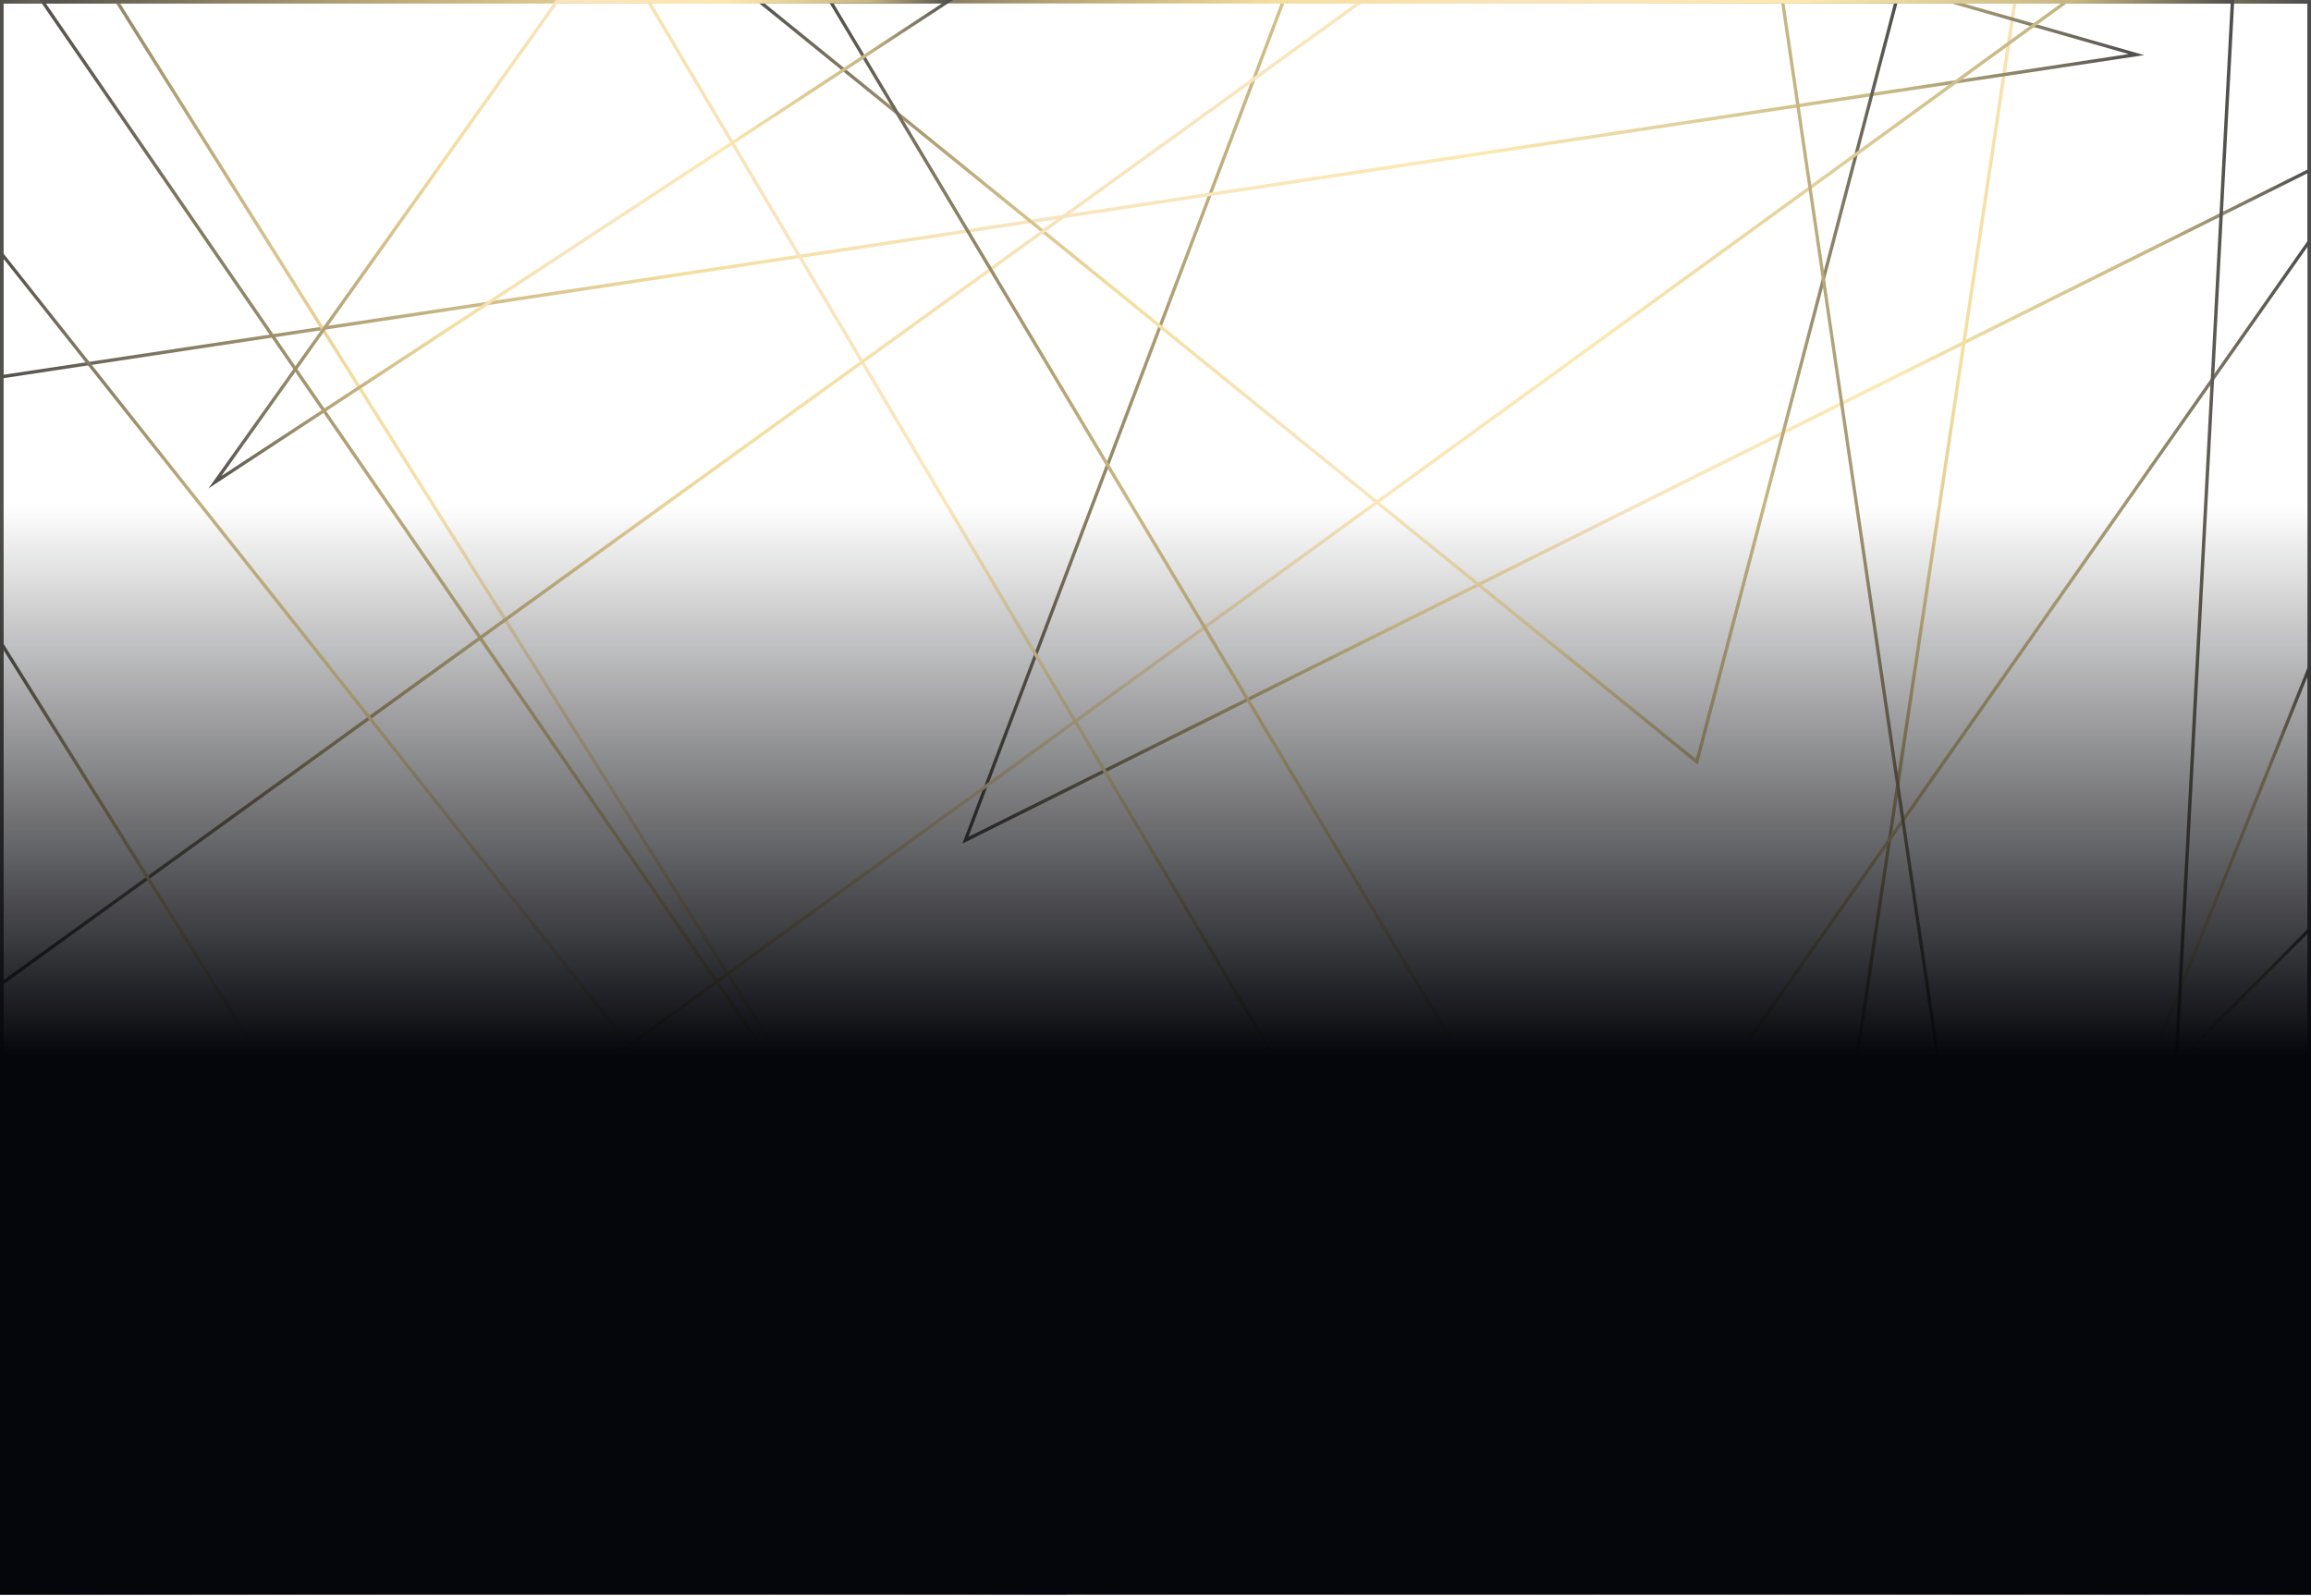 <svg width="1920" height="1326" viewBox="0 0 1920 1326" fill="none" xmlns="http://www.w3.org/2000/svg">
<g clip-path="url(#clip0)">
<g opacity="0.7">
<path d="M799.511 701.065L800.793 697.758L1065.09 0H1920V142.507L1919.26 142.912L799.511 701.065ZM1066.98 2.766L804.572 695.464L1917.23 140.82V2.766H1066.98Z" fill="url(#paint0_linear)"/>
<path d="M1920 1325.28H1607.73L1608.47 1323.39L1920 547.626V1325.28ZM1611.77 1322.51H1917.23V561.864L1611.77 1322.51Z" fill="url(#paint1_linear)"/>
<path d="M1493.02 1202L1493.63 1197.82L1672.77 0H1920V773.06L1919.59 773.465L1493.02 1202ZM1675.2 2.766L1497 1194.1L1917.3 771.913V2.766H1675.2Z" fill="url(#paint2_linear)"/>
<path d="M0 314.703V0L1621.49 0.067L1781.41 45.816L1775.13 46.76L0 314.703ZM2.767 2.766V311.464L1768.45 44.938L1620.88 2.766H2.767Z" fill="url(#paint3_linear)"/>
<path d="M1410.56 635.546L627.382 0H1577.09L1576.62 1.754L1410.56 635.546ZM635.142 2.766L1408.94 630.688L1573.52 2.766H635.142Z" fill="url(#paint4_linear)"/>
<path d="M1325.07 1325.28L896.135 1325.14L0 911.451V0H539.665L540.07 0.675L1325.07 1325.28ZM897.012 1322.51H1320.21L538.113 2.766H2.767V909.697L897.012 1322.51Z" fill="url(#paint5_linear)"/>
<path d="M930.277 1325.28H0V0H98.042L98.446 0.675L930.277 1325.28ZM2.767 1322.51H925.284L96.49 2.766H2.767V1322.51Z" fill="url(#paint6_linear)"/>
<path d="M1131.15 1325.28H0V1246.73L0.54 1246.33L1716.16 0H1920V201.008L1919.73 201.345L1131.15 1325.28ZM2.767 1322.51H1129.73L1917.23 200.131V2.766H1717.04L2.767 1248.08V1322.51Z" fill="url(#paint7_linear)"/>
<path d="M1676.89 1325.28H943.975L943.57 1324.67L32.793 0H1482.22L1676.89 1325.28ZM945.459 1322.51H1673.72L1479.86 2.766H38.056L945.459 1322.51Z" fill="url(#paint8_linear)"/>
<path d="M1920 1325.28H0V816.649L0.54 816.244L1130.21 0H1920V1325.28ZM2.767 1322.51H1917.23V2.766H1131.08L2.767 818.066V1322.51Z" fill="url(#paint9_linear)"/>
<path d="M1785.79 1325.28H1479.39L1478.98 1324.6L687.705 0H1856.24L1856.17 1.484L1785.79 1325.28ZM1480.94 1322.51H1783.16L1853.27 2.766H692.563L1480.94 1322.51Z" fill="url(#paint10_linear)"/>
<path d="M440.072 1235.06L436.225 1233.58L0 1066.1V530.353L2.564 534.402L440.072 1235.06ZM2.766 1064.21L433.392 1229.53L2.766 540.002V1064.21Z" fill="url(#paint11_linear)"/>
<path d="M173.208 405.862L461.799 0H791.886L788.04 2.497L173.208 405.862ZM463.216 2.766L183.937 395.538L782.71 2.766H463.216Z" fill="url(#paint12_linear)"/>
<path d="M886.351 1325.28H0V207.013L2.429 210.117L886.351 1325.28ZM2.766 1322.51H880.683L2.766 214.908V1322.51Z" fill="url(#paint13_linear)"/>
</g>
<rect y="420" width="1920" height="935" fill="url(#paint14_linear)"/>
</g>
<defs>
<linearGradient id="paint0_linear" x1="799.511" y1="350.529" x2="1920" y2="350.529" gradientUnits="userSpaceOnUse">
<stop stop-color="#080601"/>
<stop offset="0.159" stop-color="#927B3B"/>
<stop offset="0.318" stop-color="#F0D177"/>
<stop offset="0.49" stop-color="#F5D9A4"/>
<stop offset="0.693" stop-color="#FBDF90"/>
<stop offset="0.888" stop-color="#AC954D"/>
<stop offset="1"/>
</linearGradient>
<linearGradient id="paint1_linear" x1="1607.73" y1="936.447" x2="1920" y2="936.447" gradientUnits="userSpaceOnUse">
<stop stop-color="#080601"/>
<stop offset="0.159" stop-color="#927B3B"/>
<stop offset="0.318" stop-color="#F0D177"/>
<stop offset="0.49" stop-color="#F5D9A4"/>
<stop offset="0.693" stop-color="#FBDF90"/>
<stop offset="0.888" stop-color="#AC954D"/>
<stop offset="1"/>
</linearGradient>
<linearGradient id="paint2_linear" x1="1493.02" y1="600.994" x2="1920" y2="600.994" gradientUnits="userSpaceOnUse">
<stop stop-color="#080601"/>
<stop offset="0.159" stop-color="#927B3B"/>
<stop offset="0.318" stop-color="#F0D177"/>
<stop offset="0.49" stop-color="#F5D9A4"/>
<stop offset="0.693" stop-color="#FBDF90"/>
<stop offset="0.888" stop-color="#AC954D"/>
<stop offset="1"/>
</linearGradient>
<linearGradient id="paint3_linear" x1="0" y1="157.35" x2="1781.41" y2="157.35" gradientUnits="userSpaceOnUse">
<stop stop-color="#080601"/>
<stop offset="0.159" stop-color="#927B3B"/>
<stop offset="0.318" stop-color="#F0D177"/>
<stop offset="0.49" stop-color="#F5D9A4"/>
<stop offset="0.693" stop-color="#FBDF90"/>
<stop offset="0.888" stop-color="#AC954D"/>
<stop offset="1"/>
</linearGradient>
<linearGradient id="paint4_linear" x1="627.382" y1="317.771" x2="1577.1" y2="317.771" gradientUnits="userSpaceOnUse">
<stop stop-color="#080601"/>
<stop offset="0.159" stop-color="#927B3B"/>
<stop offset="0.318" stop-color="#F0D177"/>
<stop offset="0.49" stop-color="#F5D9A4"/>
<stop offset="0.693" stop-color="#FBDF90"/>
<stop offset="0.888" stop-color="#AC954D"/>
<stop offset="1"/>
</linearGradient>
<linearGradient id="paint5_linear" x1="0" y1="662.632" x2="1325.08" y2="662.632" gradientUnits="userSpaceOnUse">
<stop stop-color="#080601"/>
<stop offset="0.159" stop-color="#927B3B"/>
<stop offset="0.318" stop-color="#F0D177"/>
<stop offset="0.49" stop-color="#F5D9A4"/>
<stop offset="0.693" stop-color="#FBDF90"/>
<stop offset="0.888" stop-color="#AC954D"/>
<stop offset="1"/>
</linearGradient>
<linearGradient id="paint6_linear" x1="0" y1="662.632" x2="930.281" y2="662.632" gradientUnits="userSpaceOnUse">
<stop stop-color="#080601"/>
<stop offset="0.159" stop-color="#927B3B"/>
<stop offset="0.318" stop-color="#F0D177"/>
<stop offset="0.49" stop-color="#F5D9A4"/>
<stop offset="0.693" stop-color="#FBDF90"/>
<stop offset="0.888" stop-color="#AC954D"/>
<stop offset="1"/>
</linearGradient>
<linearGradient id="paint7_linear" x1="0" y1="662.632" x2="1920.01" y2="662.632" gradientUnits="userSpaceOnUse">
<stop stop-color="#080601"/>
<stop offset="0.159" stop-color="#927B3B"/>
<stop offset="0.318" stop-color="#F0D177"/>
<stop offset="0.49" stop-color="#F5D9A4"/>
<stop offset="0.693" stop-color="#FBDF90"/>
<stop offset="0.888" stop-color="#AC954D"/>
<stop offset="1"/>
</linearGradient>
<linearGradient id="paint8_linear" x1="32.793" y1="662.632" x2="1676.89" y2="662.632" gradientUnits="userSpaceOnUse">
<stop stop-color="#080601"/>
<stop offset="0.159" stop-color="#927B3B"/>
<stop offset="0.318" stop-color="#F0D177"/>
<stop offset="0.49" stop-color="#F5D9A4"/>
<stop offset="0.693" stop-color="#FBDF90"/>
<stop offset="0.888" stop-color="#AC954D"/>
<stop offset="1"/>
</linearGradient>
<linearGradient id="paint9_linear" x1="0" y1="662.632" x2="1920.01" y2="662.632" gradientUnits="userSpaceOnUse">
<stop stop-color="#080601"/>
<stop offset="0.159" stop-color="#927B3B"/>
<stop offset="0.318" stop-color="#F0D177"/>
<stop offset="0.49" stop-color="#F5D9A4"/>
<stop offset="0.693" stop-color="#FBDF90"/>
<stop offset="0.888" stop-color="#AC954D"/>
<stop offset="1"/>
</linearGradient>
<linearGradient id="paint10_linear" x1="687.705" y1="662.632" x2="1856.24" y2="662.632" gradientUnits="userSpaceOnUse">
<stop stop-color="#080601"/>
<stop offset="0.159" stop-color="#927B3B"/>
<stop offset="0.318" stop-color="#F0D177"/>
<stop offset="0.49" stop-color="#F5D9A4"/>
<stop offset="0.693" stop-color="#FBDF90"/>
<stop offset="0.888" stop-color="#AC954D"/>
<stop offset="1"/>
</linearGradient>
<linearGradient id="paint11_linear" x1="0" y1="882.704" x2="440.073" y2="882.704" gradientUnits="userSpaceOnUse">
<stop stop-color="#080601"/>
<stop offset="0.159" stop-color="#927B3B"/>
<stop offset="0.318" stop-color="#F0D177"/>
<stop offset="0.49" stop-color="#F5D9A4"/>
<stop offset="0.693" stop-color="#FBDF90"/>
<stop offset="0.888" stop-color="#AC954D"/>
<stop offset="1"/>
</linearGradient>
<linearGradient id="paint12_linear" x1="173.208" y1="202.929" x2="791.888" y2="202.929" gradientUnits="userSpaceOnUse">
<stop stop-color="#080601"/>
<stop offset="0.159" stop-color="#927B3B"/>
<stop offset="0.318" stop-color="#F0D177"/>
<stop offset="0.49" stop-color="#F5D9A4"/>
<stop offset="0.693" stop-color="#FBDF90"/>
<stop offset="0.888" stop-color="#AC954D"/>
<stop offset="1"/>
</linearGradient>
<linearGradient id="paint13_linear" x1="0" y1="766.14" x2="886.354" y2="766.14" gradientUnits="userSpaceOnUse">
<stop stop-color="#080601"/>
<stop offset="0.159" stop-color="#927B3B"/>
<stop offset="0.318" stop-color="#F0D177"/>
<stop offset="0.49" stop-color="#F5D9A4"/>
<stop offset="0.693" stop-color="#FBDF90"/>
<stop offset="0.888" stop-color="#AC954D"/>
<stop offset="1"/>
</linearGradient>
<linearGradient id="paint14_linear" x1="960" y1="420" x2="960" y2="1355" gradientUnits="userSpaceOnUse">
<stop stop-color="#05060B" stop-opacity="0"/>
<stop offset="0.49" stop-color="#05060B"/>
</linearGradient>
<clipPath id="clip0">
<rect width="1920" height="1325.28" fill="white"/>
</clipPath>
</defs>
</svg>
